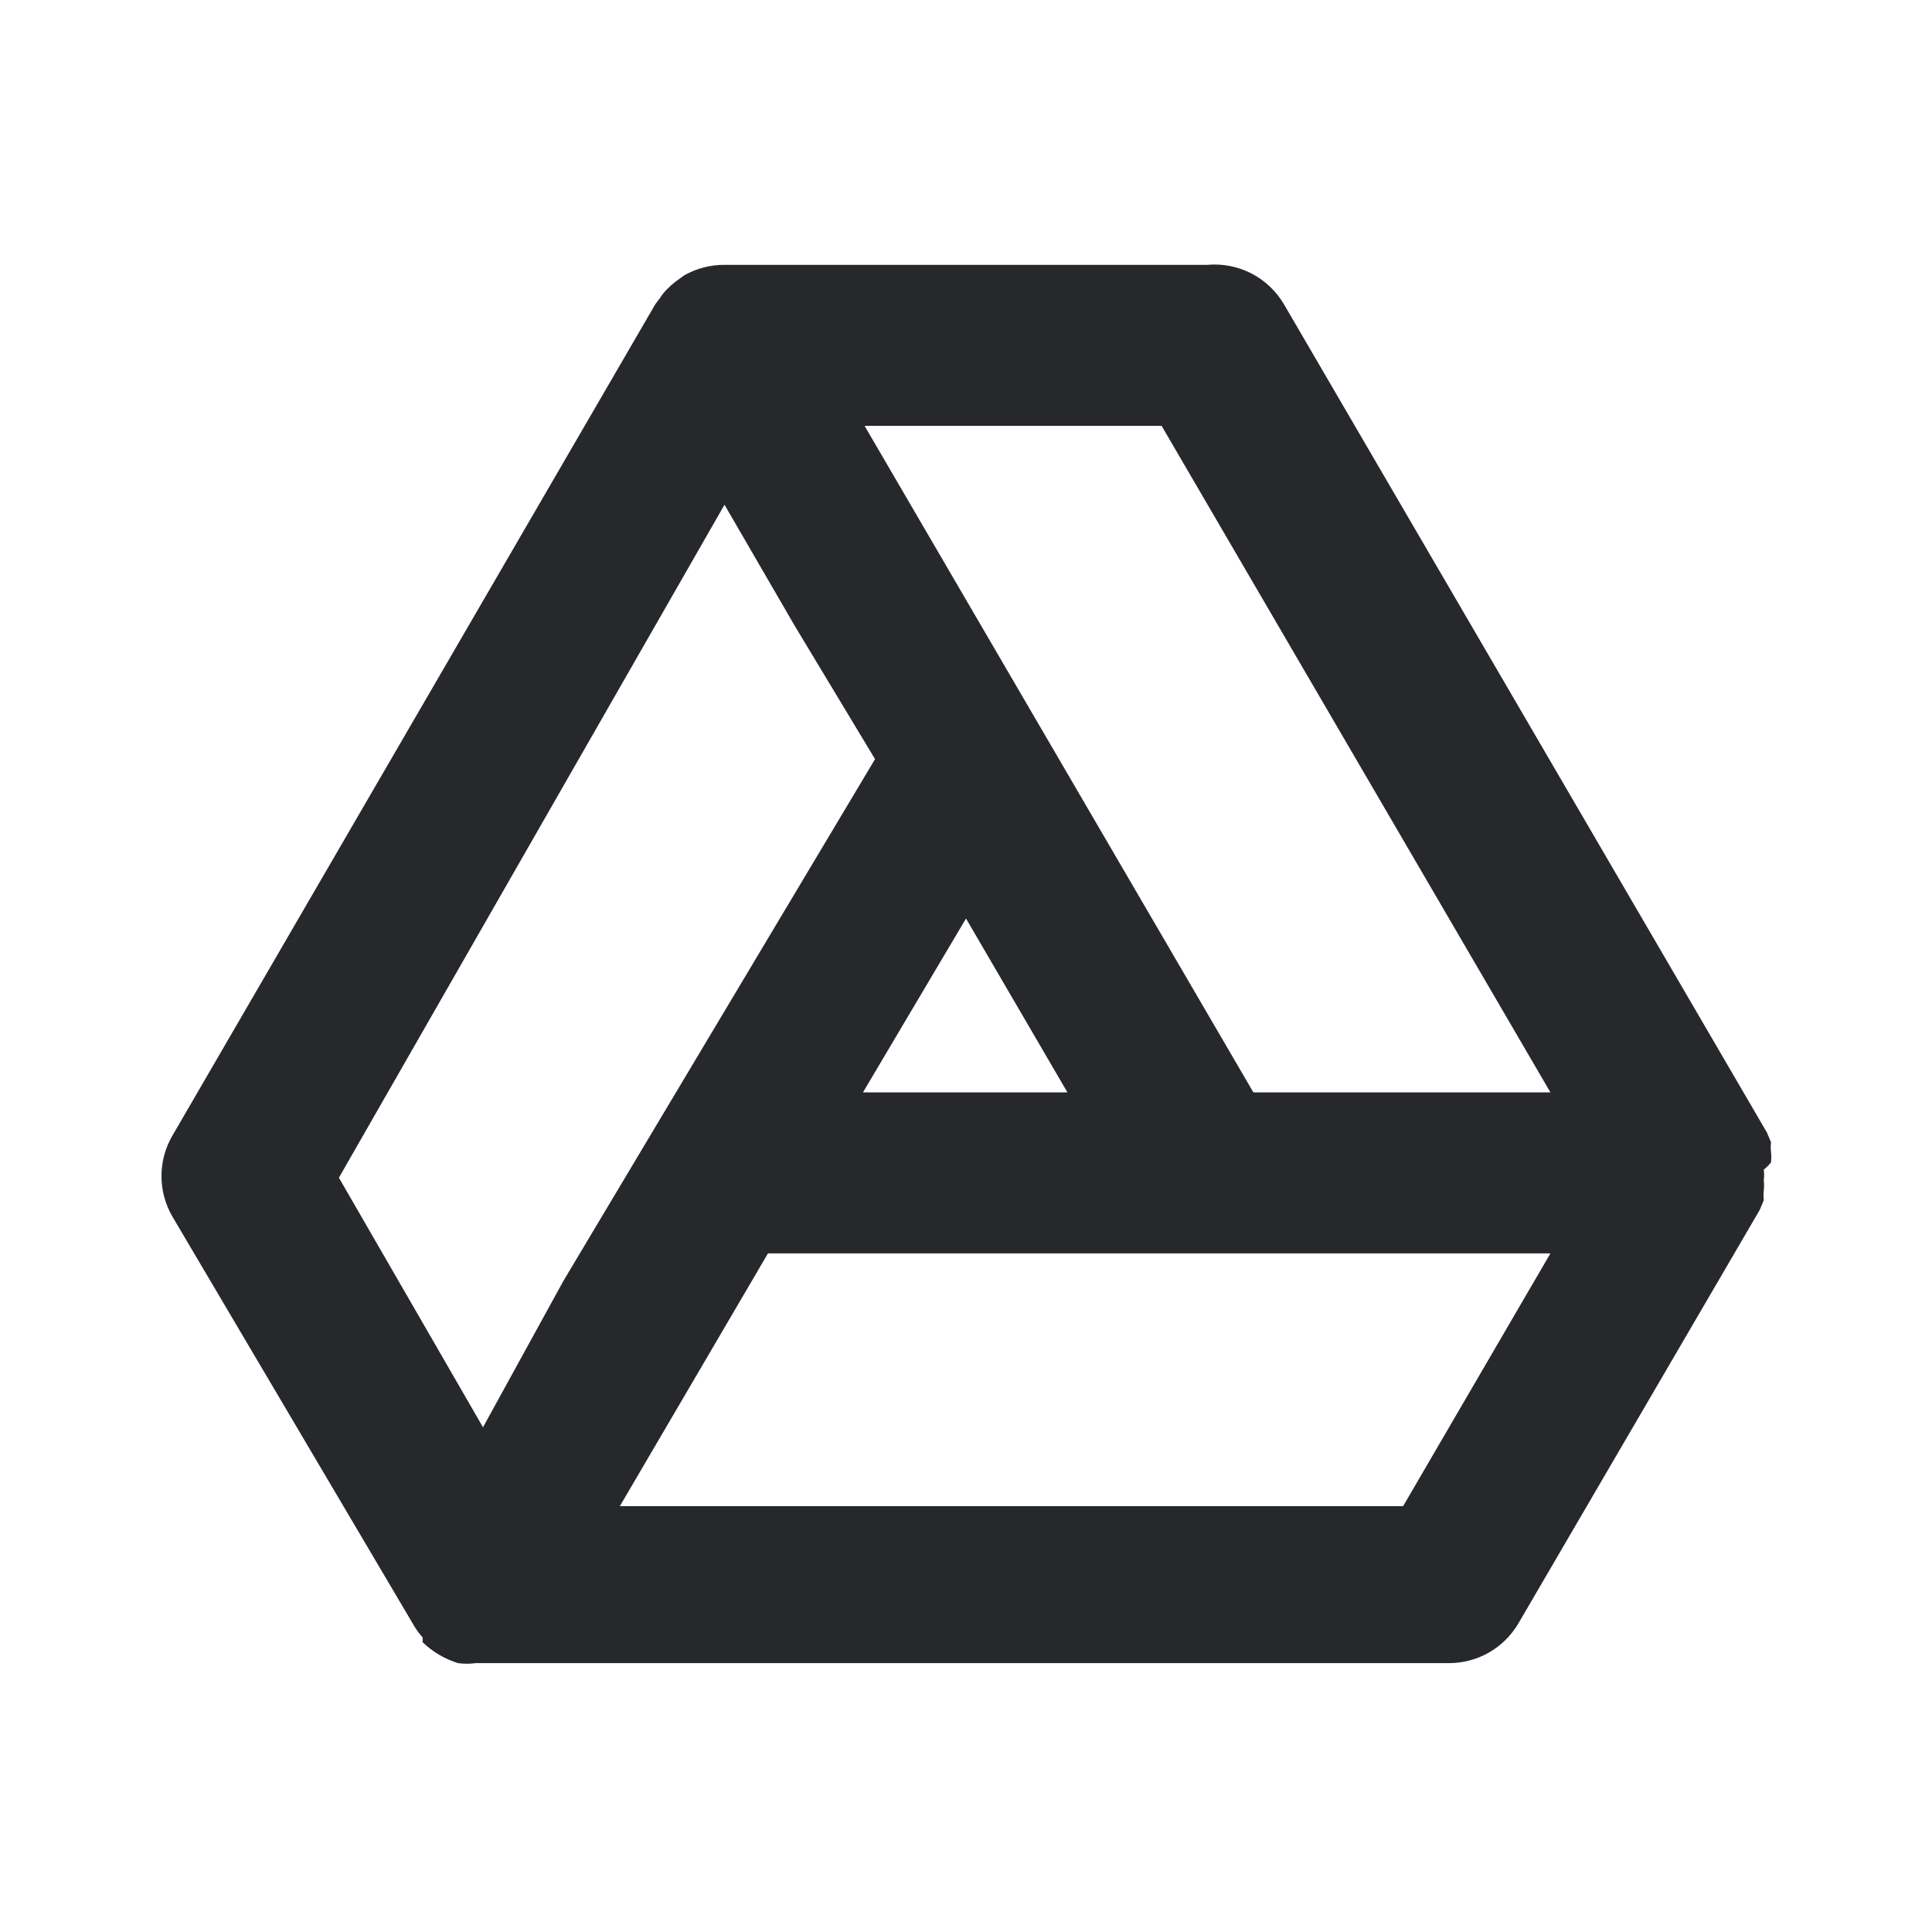 <svg width="24" height="24" viewBox="0 0 24 24" fill="none" xmlns="http://www.w3.org/2000/svg">
<path d="M22 14.44C22.005 14.397 22.005 14.353 22 14.31C21.996 14.27 21.996 14.23 22 14.19L21.95 14.07L15.95 3.78C15.854 3.617 15.714 3.484 15.546 3.397C15.378 3.311 15.188 3.273 15 3.29H9C8.825 3.289 8.652 3.334 8.5 3.42L8.39 3.5C8.358 3.524 8.328 3.551 8.3 3.58C8.261 3.615 8.228 3.656 8.2 3.7C8.2 3.7 8.2 3.7 8.14 3.78L2.14 14.11C2.052 14.262 2.006 14.434 2.006 14.61C2.006 14.786 2.052 14.958 2.14 15.11L5.14 20.19C5.171 20.244 5.208 20.294 5.25 20.34V20.4C5.374 20.52 5.525 20.609 5.69 20.66V20.66C5.763 20.67 5.837 20.67 5.91 20.66H18C18.174 20.66 18.344 20.615 18.495 20.529C18.646 20.443 18.771 20.319 18.86 20.17L21.86 15.03L21.91 14.91C21.906 14.87 21.906 14.83 21.91 14.79C21.915 14.747 21.915 14.703 21.91 14.66C21.916 14.617 21.916 14.573 21.91 14.53C21.943 14.503 21.973 14.473 22 14.44V14.44ZM6 17.73L4.21 14.63L9 6.27L9.87 7.77L10.87 9.43L7 15.91L6 17.73ZM12 11.41L13.26 13.57H10.72L12 11.41ZM17.43 18.71H7.7L9.54 15.57H19.26L17.43 18.71ZM15.57 13.57L10.74 5.29H14.43L19.26 13.57H15.57Z" fill="#26282B"/>
</svg>
